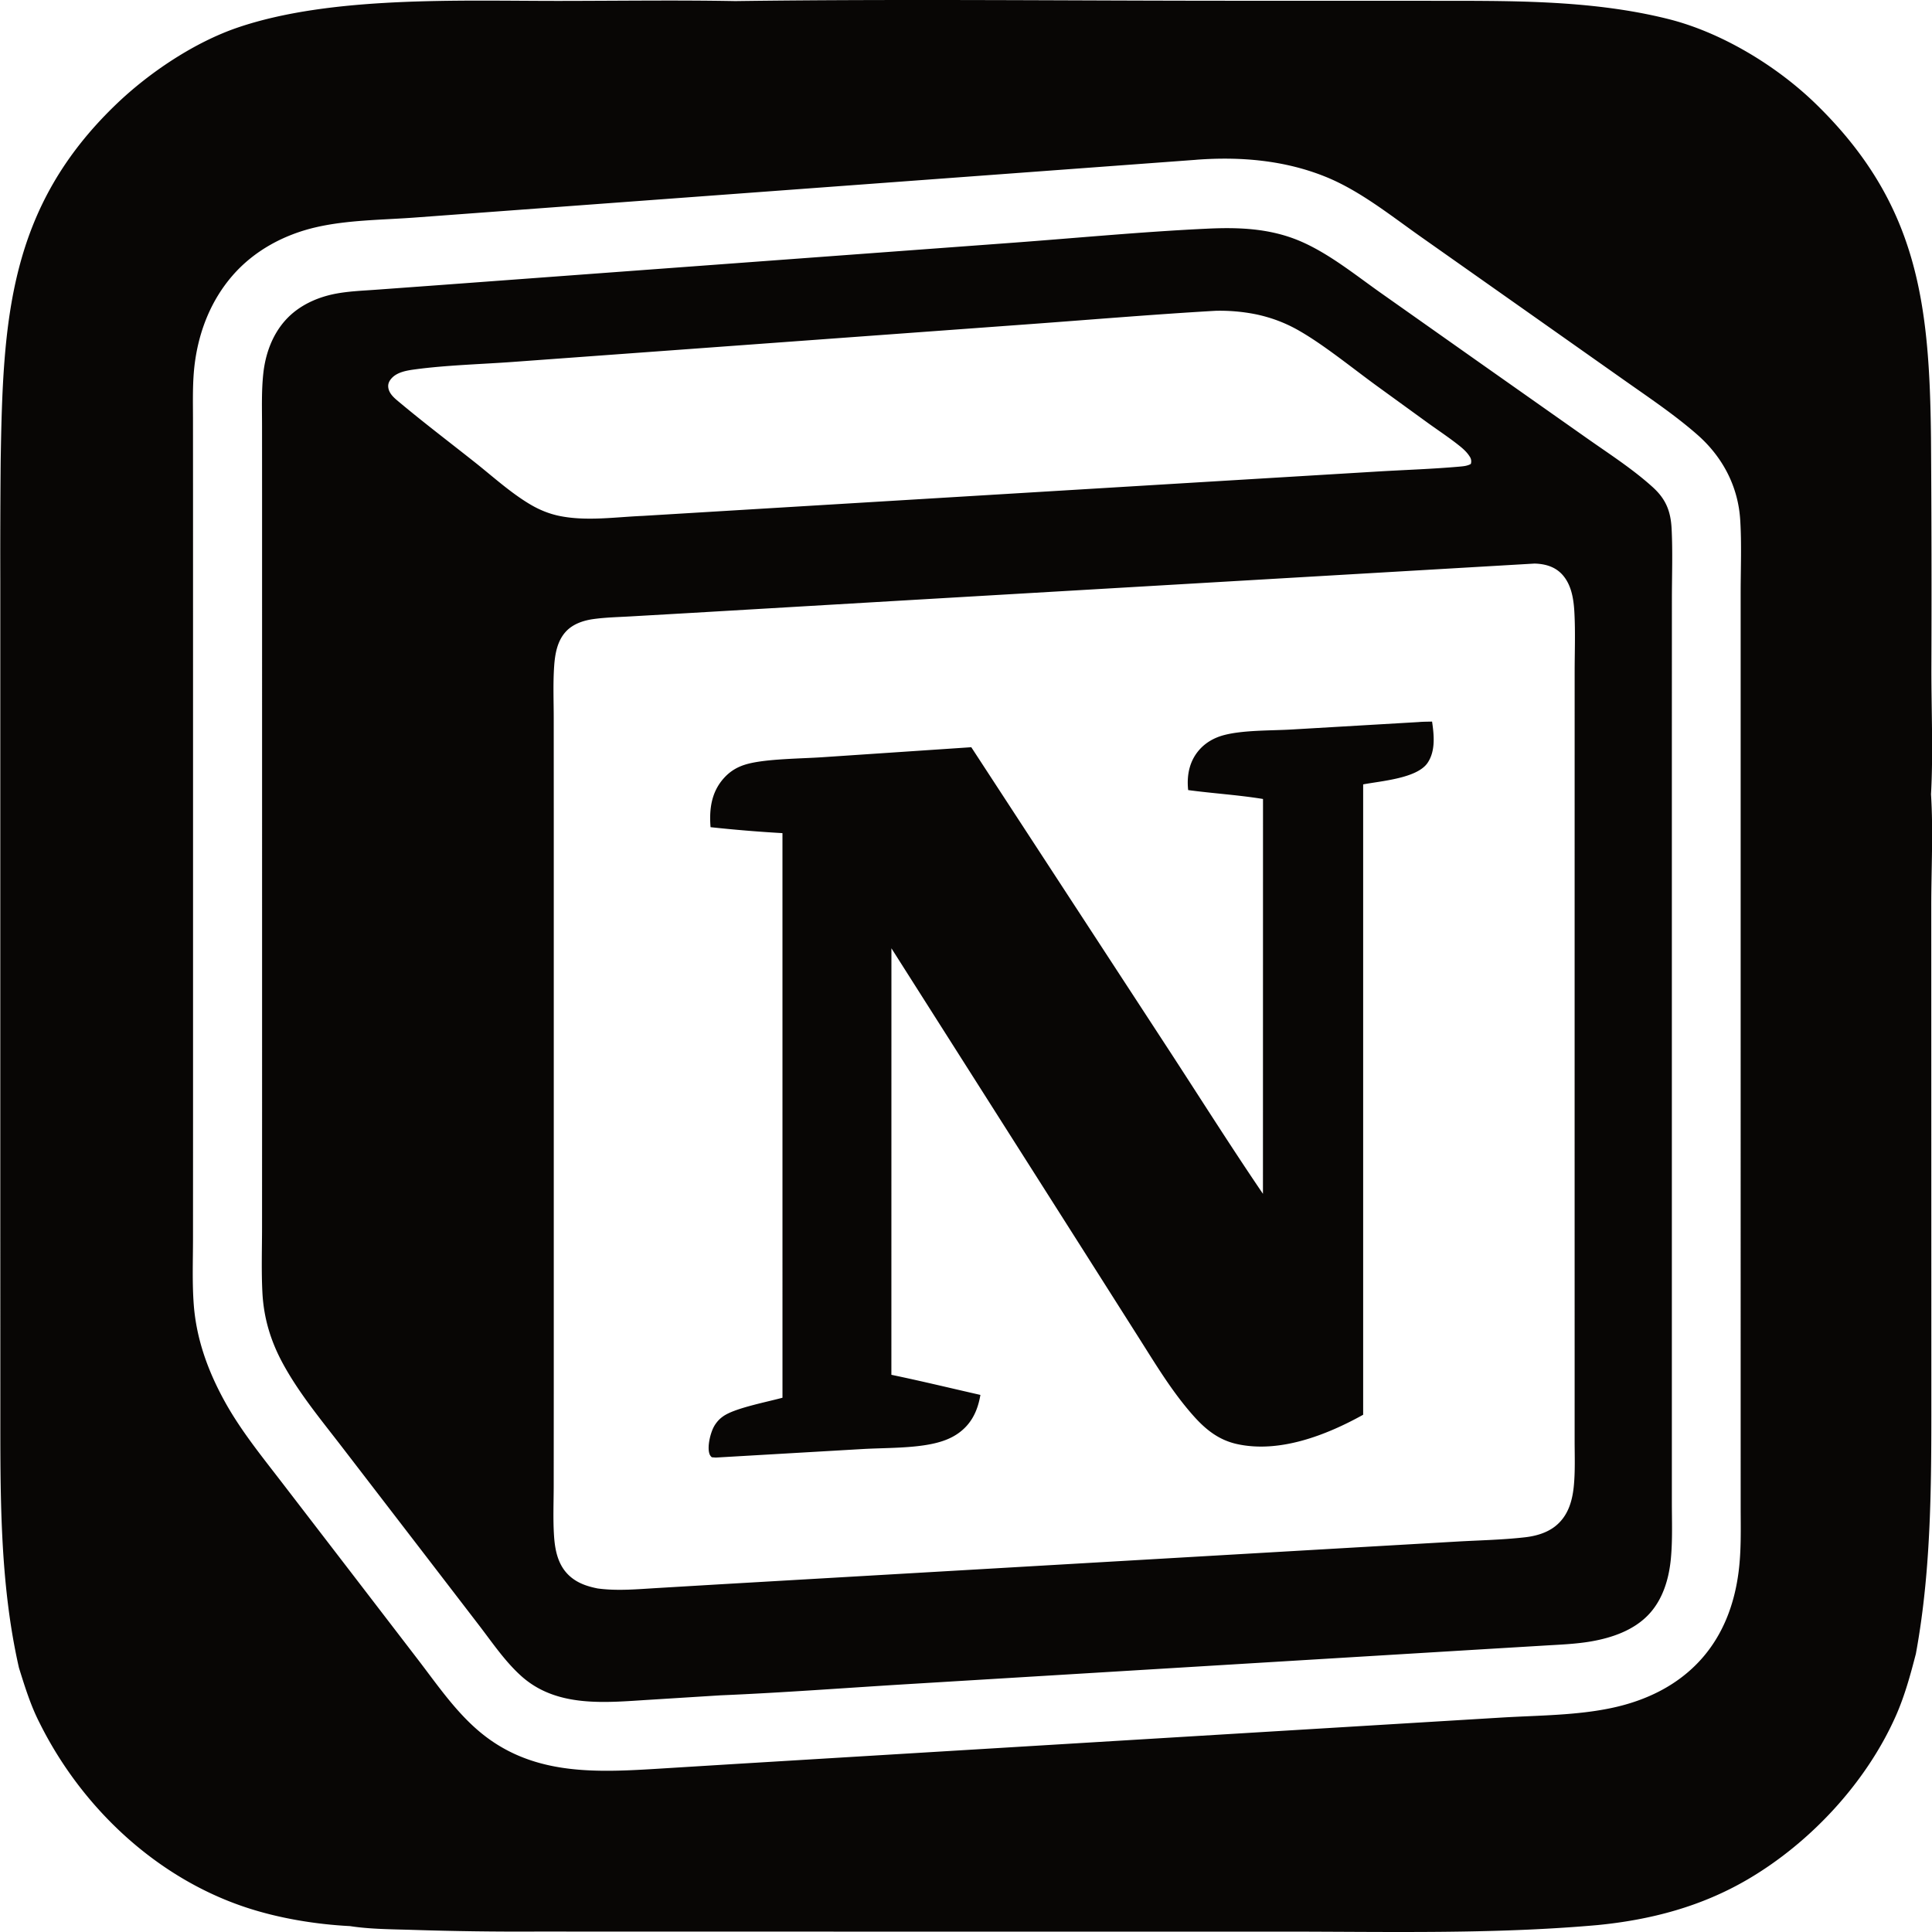 <svg xmlns="http://www.w3.org/2000/svg" xml:space="preserve" style="fill-rule:evenodd;clip-rule:evenodd;stroke-linejoin:round;stroke-miterlimit:2" viewBox="0 0 100 100">
  <path d="M.015 62.884V30.127c-.005-2.088.001-4.175.02-6.263.119-7.278.38-13.107 5.999-18.486 1.712-1.638 4.041-3.195 6.281-3.956C17.166-.225 23.818.05 28.957.047c3.032-.002 6.07-.047 9.101.009C46.729-.06 55.418.04 64.09.039l9.675.002c4.191.009 8.494-.082 12.59.945 2.754.69 5.623 2.431 7.652 4.412 5.276 5.151 5.869 10.302 5.941 17.321.028 3.983.035 7.966.02 11.95-.001 2.072.097 4.403-.019 6.442.122 1.922.011 3.907.013 5.837l.002 12.205.002 12.328c-.002 4.723.058 9.457-.801 14.121-.284 1.098-.581 2.187-1.043 3.227-1.528 3.439-4.411 6.542-7.649 8.441-2.413 1.415-5.023 2.101-7.789 2.372-5.428.482-10.913.338-16.358.338H43.147l-15.407-.003c-2.121.011-4.242-.018-6.362-.086-1.071-.034-2.204-.032-3.263-.196-1.807-.094-3.721-.411-5.438-.986-4.634-1.551-8.461-5.18-10.62-9.516-.469-.91-.772-1.895-1.076-2.869-1.02-4.478-.961-9.128-.964-13.699l-.002-9.741ZM61.896 8.272l-31.48 2.326-8.938.662c-1.685.125-3.493.123-5.138.506-1.648.383-3.186 1.209-4.303 2.496-1.106 1.274-1.73 2.846-1.951 4.509-.131.988-.097 1.997-.097 2.992l.002 4.021.001 13.641v18.704L9.99 64.07c0 1.147-.047 2.315.039 3.458.134 1.786.737 3.436 1.594 4.995.832 1.513 1.931 2.859 2.98 4.225l3.675 4.781 3.333 4.342c.985 1.281 1.926 2.667 3.161 3.719 2.646 2.254 5.804 2.17 9.061 1.973l4.216-.26 31.095-1.883 8.62-.522c1.888-.112 3.884-.106 5.732-.511 1.738-.38 3.35-1.159 4.55-2.497 1.14-1.271 1.731-2.858 1.944-4.536.143-1.117.108-2.248.107-3.372l-.001-4.379V30.7c0-1.256.056-2.54-.023-3.792-.108-1.74-.919-3.269-2.223-4.411-1.185-1.038-2.511-1.922-3.796-2.83l-5.158-3.638-5.353-3.773c-1.552-1.094-3.151-2.385-4.926-3.104-2.118-.858-4.399-1.052-6.664-.886l-.057.006Zm.544 3.566c1.664-.082 3.286-.023 4.844.638 1.497.637 2.866 1.754 4.189 2.688l5.143 3.629 5.488 3.865c1.155.815 2.396 1.609 3.444 2.56.681.618.93 1.248.975 2.164.06 1.205.014 2.432.014 3.639l-.002 6.815v39.911c0 .977.041 1.973-.053 2.946-.1 1.032-.411 2.081-1.131 2.856-.778.836-1.92 1.226-3.018 1.414-.781.133-1.58.162-2.371.21l-3.133.188-10.17.616-19.538 1.185c-3.273.197-6.552.451-9.828.588l-3.657.229c-2.289.141-4.804.429-6.649-1.221-.845-.756-1.512-1.747-2.201-2.644l-2.936-3.822-4.138-5.382c-1.081-1.407-2.237-2.791-3.084-4.357-.622-1.151-.978-2.336-1.046-3.643-.058-1.121-.02-2.258-.019-3.381l.002-6.065V25.988l-.002-3.947c-.001-.891-.031-1.79.062-2.678.107-1.028.465-2.041 1.171-2.813.669-.733 1.611-1.163 2.575-1.347.687-.131 1.4-.156 2.098-.207l3.191-.233 10.591-.783 19.106-1.411c3.356-.248 6.723-.572 10.083-.731Zm16.975 17.333-32.932 1.925-10.655.626-3.187.183c-.641.037-1.295.05-1.932.139-.515.072-1.055.253-1.417.645-.453.49-.567 1.172-.61 1.813-.06.887-.021 1.797-.021 2.686l.002 4.804v30.025l-.003 4.845c0 .878-.041 1.775.018 2.65.052.768.216 1.539.819 2.074.412.366.906.526 1.435.632 1.009.138 2.044.04 3.057-.02l3.181-.189 11.596-.672 20.151-1.17 6.49-.375c1.171-.067 2.369-.089 3.535-.223.546-.063 1.11-.221 1.55-.565.643-.503.88-1.25.963-2.034.083-.791.048-1.608.048-2.403V70.72l-.001-12.652.001-17.558.001-5.718c0-1.032.042-2.086-.015-3.116-.037-.656-.145-1.367-.582-1.886-.352-.417-.83-.58-1.362-.615-.044-.002-.087-.004-.13-.004Zm-5.989 8.203c.23-.021.467-.018.698-.025.103.699.186 1.522-.234 2.139-.546.801-2.394.933-3.333 1.112v32.627c-1.907 1.06-4.341 2.006-6.543 1.514-.946-.212-1.623-.76-2.255-1.474-1.088-1.228-1.914-2.606-2.79-3.987l-2.852-4.494-9.977-15.702-.002 22.076c1.54.32 3.073.692 4.608 1.041-.102.597-.306 1.161-.723 1.615-.448.488-1.008.739-1.64.888-1.127.267-2.582.231-3.748.299l-7.587.441-.203-.016a.376.376 0 0 1-.121-.17c-.132-.375.049-1.094.233-1.424a1.44 1.44 0 0 1 .118-.181 1.469 1.469 0 0 1 .303-.306c.058-.044.118-.084.181-.119.658-.377 2.158-.669 2.942-.881L40.5 43.123a74.76 74.76 0 0 1-3.722-.308c-.073-.919.036-1.799.675-2.522.352-.398.759-.628 1.271-.76 1.001-.259 2.75-.265 3.857-.34l7.693-.517L60.4 54.193c1.653 2.532 3.269 5.098 4.97 7.599l.003-20.437c-1.28-.209-2.587-.287-3.873-.46a1.809 1.809 0 0 1-.008-.073c-.064-.727.083-1.435.574-2 .338-.389.783-.638 1.276-.77.992-.266 2.444-.232 3.492-.292l6.592-.386ZM62.912 16.087c-3.177.184-6.352.451-9.526.684l-16.783 1.227-10.028.733c-1.667.122-3.471.167-5.116.391-.4.054-.885.135-1.174.441-.115.122-.2.267-.192.441.017.373.345.622.61.843 1.265 1.057 2.587 2.06 3.88 3.085.919.729 1.838 1.567 2.845 2.167.478.285.989.496 1.535.607 1.393.284 2.895.056 4.301-.003l29.694-1.794 8.346-.503c1.417-.085 2.849-.129 4.262-.256.191-.017.396-.037.563-.136a.429.429 0 0 0-.061-.387c-.131-.211-.318-.383-.51-.538-.511-.41-1.063-.776-1.595-1.157l-2.71-1.966c-1.215-.884-2.686-2.083-3.96-2.819a7.447 7.447 0 0 0-1.72-.738 7.483 7.483 0 0 0-.608-.149 9.48 9.48 0 0 0-2.053-.173Z" style="fill:#080605"/>
</svg>
